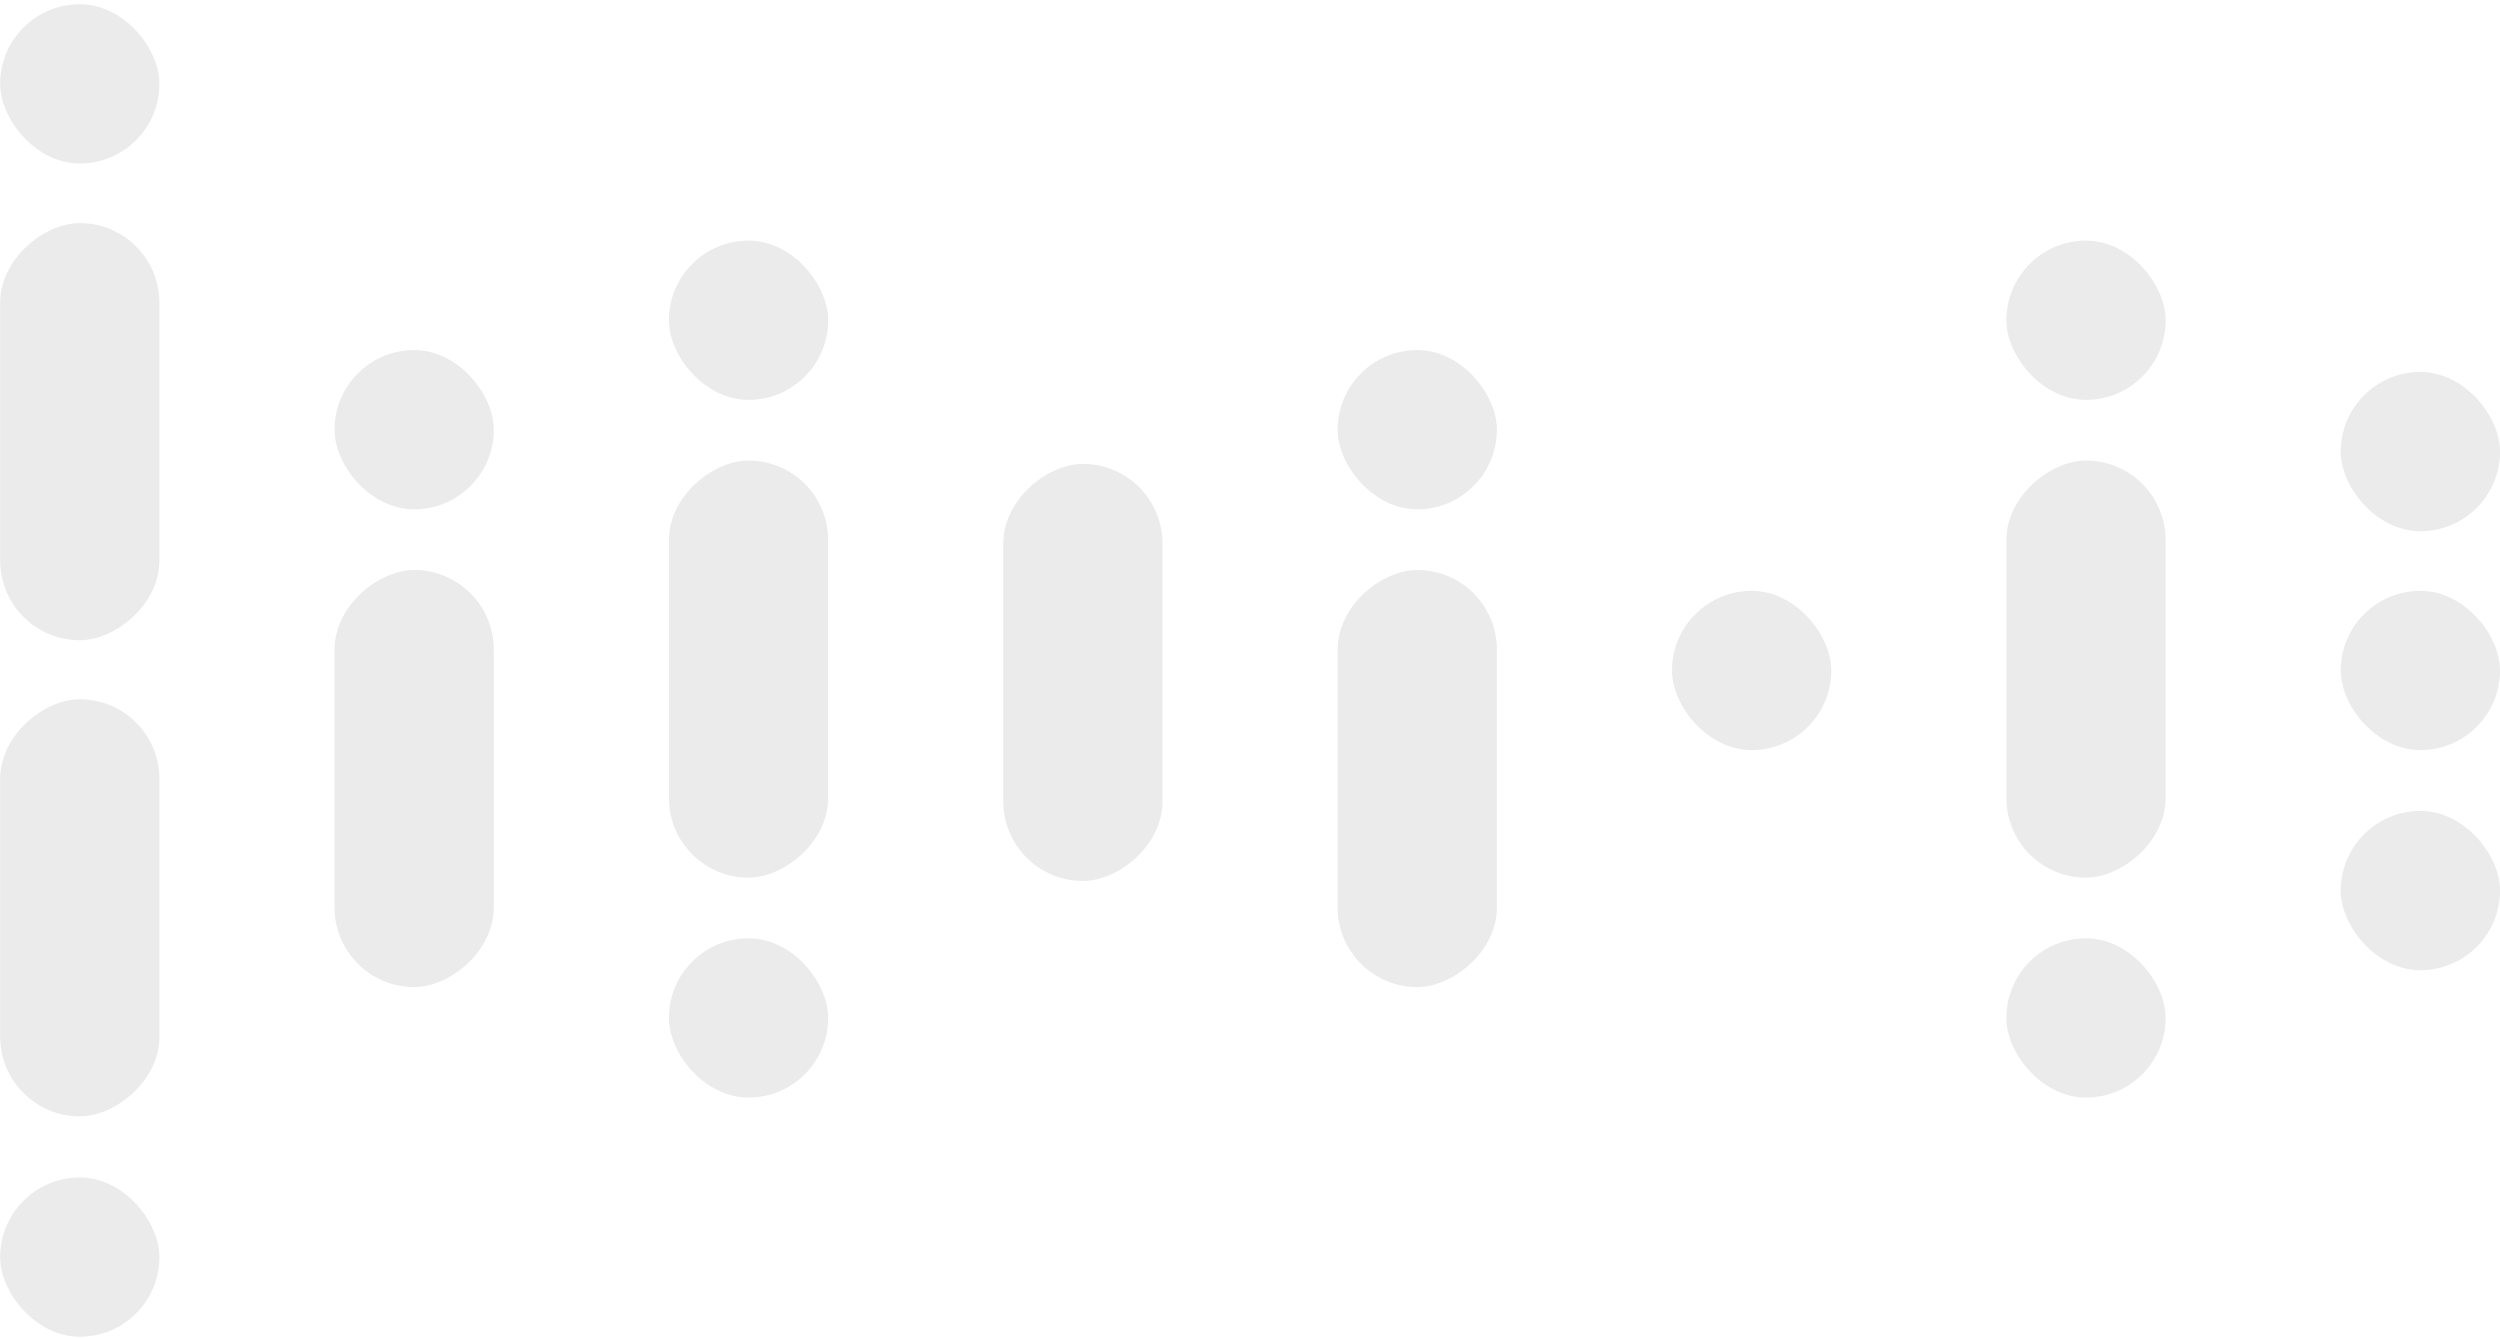 <svg width="299" height="160" viewBox="0 0 299 160" fill="none" xmlns="http://www.w3.org/2000/svg">
<rect x="99.047" y="55.081" width="49.885" height="19.047" rx="9.523" transform="rotate(90 99.047 55.081)" fill="black" fill-opacity="0.08"/>
<rect x="80.001" y="28.778" width="19.047" height="19.047" rx="9.523" fill="black" fill-opacity="0.08"/>
<rect x="80.001" y="112.222" width="19.047" height="19.047" rx="9.523" fill="black" fill-opacity="0.08"/>
<rect x="259.009" y="55.081" width="49.885" height="19.047" rx="9.523" transform="rotate(90 259.009 55.081)" fill="black" fill-opacity="0.08"/>
<rect x="239.964" y="28.778" width="19.047" height="19.047" rx="9.523" fill="black" fill-opacity="0.08"/>
<rect x="239.963" y="112.222" width="19.047" height="19.047" rx="9.523" fill="black" fill-opacity="0.08"/>
<rect x="179.029" y="68.171" width="49.885" height="19.047" rx="9.523" transform="rotate(90 179.029 68.171)" fill="black" fill-opacity="0.08"/>
<rect x="159.982" y="41.868" width="19.047" height="19.047" rx="9.523" fill="black" fill-opacity="0.08"/>
<rect x="59.057" y="68.171" width="49.885" height="19.047" rx="9.523" transform="rotate(90 59.057 68.171)" fill="black" fill-opacity="0.08"/>
<rect x="40.01" y="41.868" width="19.047" height="19.047" rx="9.523" fill="black" fill-opacity="0.08"/>
<rect x="279.953" y="96.989" width="19.047" height="19.047" rx="9.523" fill="black" fill-opacity="0.08"/>
<rect x="279.953" y="70.665" width="19.047" height="19.047" rx="9.523" fill="black" fill-opacity="0.08"/>
<rect x="279.953" y="44.486" width="19.047" height="19.047" rx="9.523" fill="black" fill-opacity="0.08"/>
<rect x="139.038" y="55.481" width="49.885" height="19.047" rx="9.523" transform="rotate(90 139.038 55.481)" fill="black" fill-opacity="0.08"/>
<rect x="19.066" y="26.684" width="49.885" height="19.047" rx="9.523" transform="rotate(90 19.066 26.684)" fill="black" fill-opacity="0.08"/>
<rect x="0.019" y="0.504" width="19.047" height="19.047" rx="9.523" fill="black" fill-opacity="0.08"/>
<rect x="0.019" y="140.827" width="19.047" height="19.047" rx="9.523" fill="black" fill-opacity="0.08"/>
<rect x="19.066" y="83.632" width="49.885" height="19.047" rx="9.523" transform="rotate(90 19.066 83.632)" fill="black" fill-opacity="0.08"/>
<rect x="199.972" y="70.665" width="19.047" height="19.047" rx="9.523" fill="black" fill-opacity="0.08"/>
</svg>
